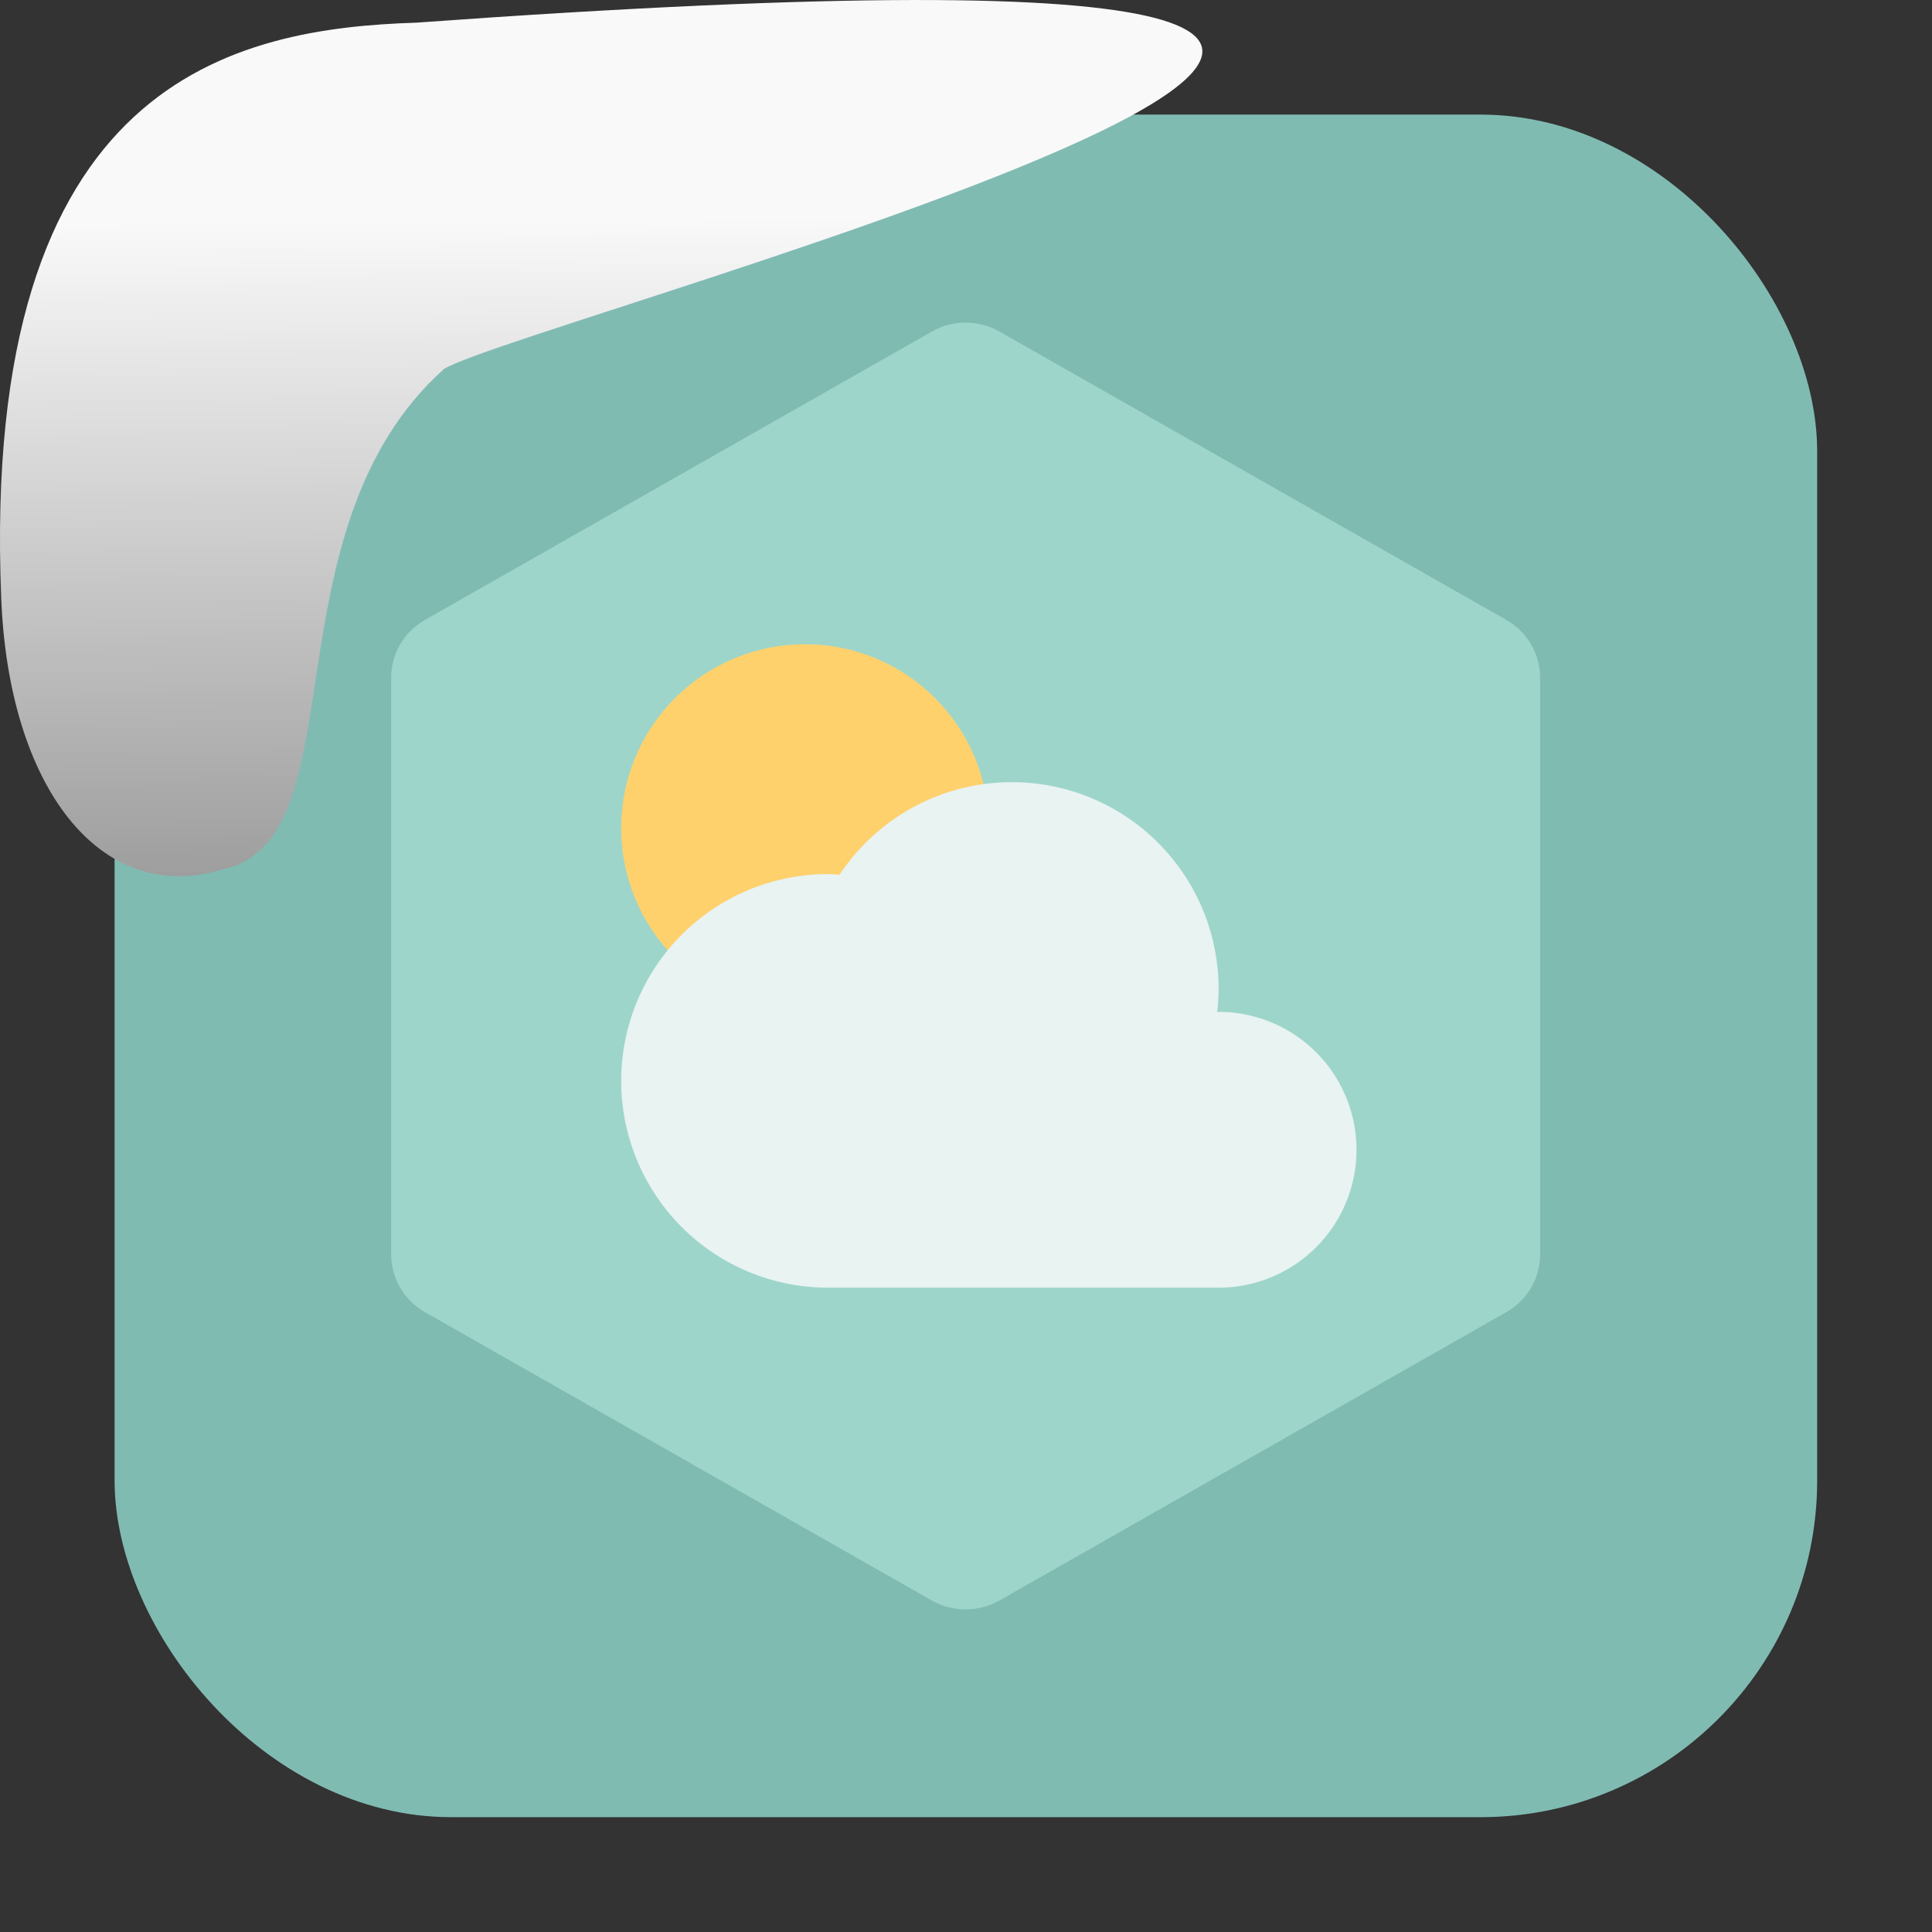 <svg xmlns="http://www.w3.org/2000/svg" viewBox="0 0 32 32" xmlns:xlink="http://www.w3.org/1999/xlink"><rect x="0" y="0" width="32" height="32" fill="#333333" stroke="none"/><defs><linearGradient gradientTransform="matrix(-2.542 0 0 2.585 185.47-277.37)" id="1" x1="67.894" y1="108.69" x2="67.854" y2="113.11" gradientUnits="userSpaceOnUse"><stop stop-color="#f9f9f9"/><stop offset="1" stop-color="#999"/></linearGradient></defs><rect width="28.2" height="28.2" x="1.898" y="1.898" fill="#80bbb2" fill-rule="evenodd" rx="5.575"/><g transform="translate(44.08-1.194)"><path d="m-28.06 6.538c-.205-.005-.408.046-.586.148l-8.395 4.776c-.347.197-.56.562-.56.956v9.553c0 .394.213.759.56.956l8.395 4.776c.347.197.773.197 1.12 0l8.395-4.776c.347-.197.56-.562.56-.956v-9.553c0-.394-.213-.759-.56-.956l-8.395-4.776c-.163-.093-.346-.143-.534-.148" fill="#9ed5ca" stroke-width=".697"/><circle r="3.045" cy="14.91" cx="-30.746" fill="#ffd16d"/><path d="m-27.321 14.149a3.425 3.425 0 0 0 -2.853 1.533 3.425 3.425 0 0 0 -.192 -.01 3.425 3.425 0 0 0 -3.425 3.425 3.425 3.425 0 0 0 3.425 3.425h6.47a2.284 2.284 0 0 0 2.284 -2.284 2.284 2.284 0 0 0 -2.284 -2.284 2.284 2.284 0 0 0 -.024 .002 3.425 3.425 0 0 0 .024 -.382 3.425 3.425 0 0 0 -3.425 -3.425" fill="#e8f3f2"/></g>

   xmlns:dc="http://purl.org/dc/elements/1.1/"
   xmlns:cc="http://creativecommons.org/ns#"
   xmlns:rdf="http://www.w3.org/1999/02/22-rdf-syntax-ns#"
   xmlns:svg="http://www.w3.org/2000/svg"
   xmlns="http://www.w3.org/2000/svg"
   xmlns:xlink="http://www.w3.org/1999/xlink"
   xmlns:sodipodi="http://sodipodi.sourceforge.net/DTD/sodipodi-0.dtd"
   xmlns:inkscape="http://www.inkscape.org/namespaces/inkscape"
   height="32"
   width="32"
   version="1"
   id="svg8"
   sodipodi:docname="snow-top-3.svg"
   inkscape:version="0.92.1 r"&gt;
  <path fill="#00000f" fill-opacity="0" d="m0 0h32v32h-32z" id="0"/><path d="m7.354 6.111c-2.995 2.684-1.381 7.817-3.674 8.291-2.031.613-3.541-1.385-3.66-4.503-.35-8.627 3.911-9.427 6.879-9.524 28.342-2.047 1.762 4.92.455 5.736" fill="url(#1)"/><use xlink:href="#0"/></svg>